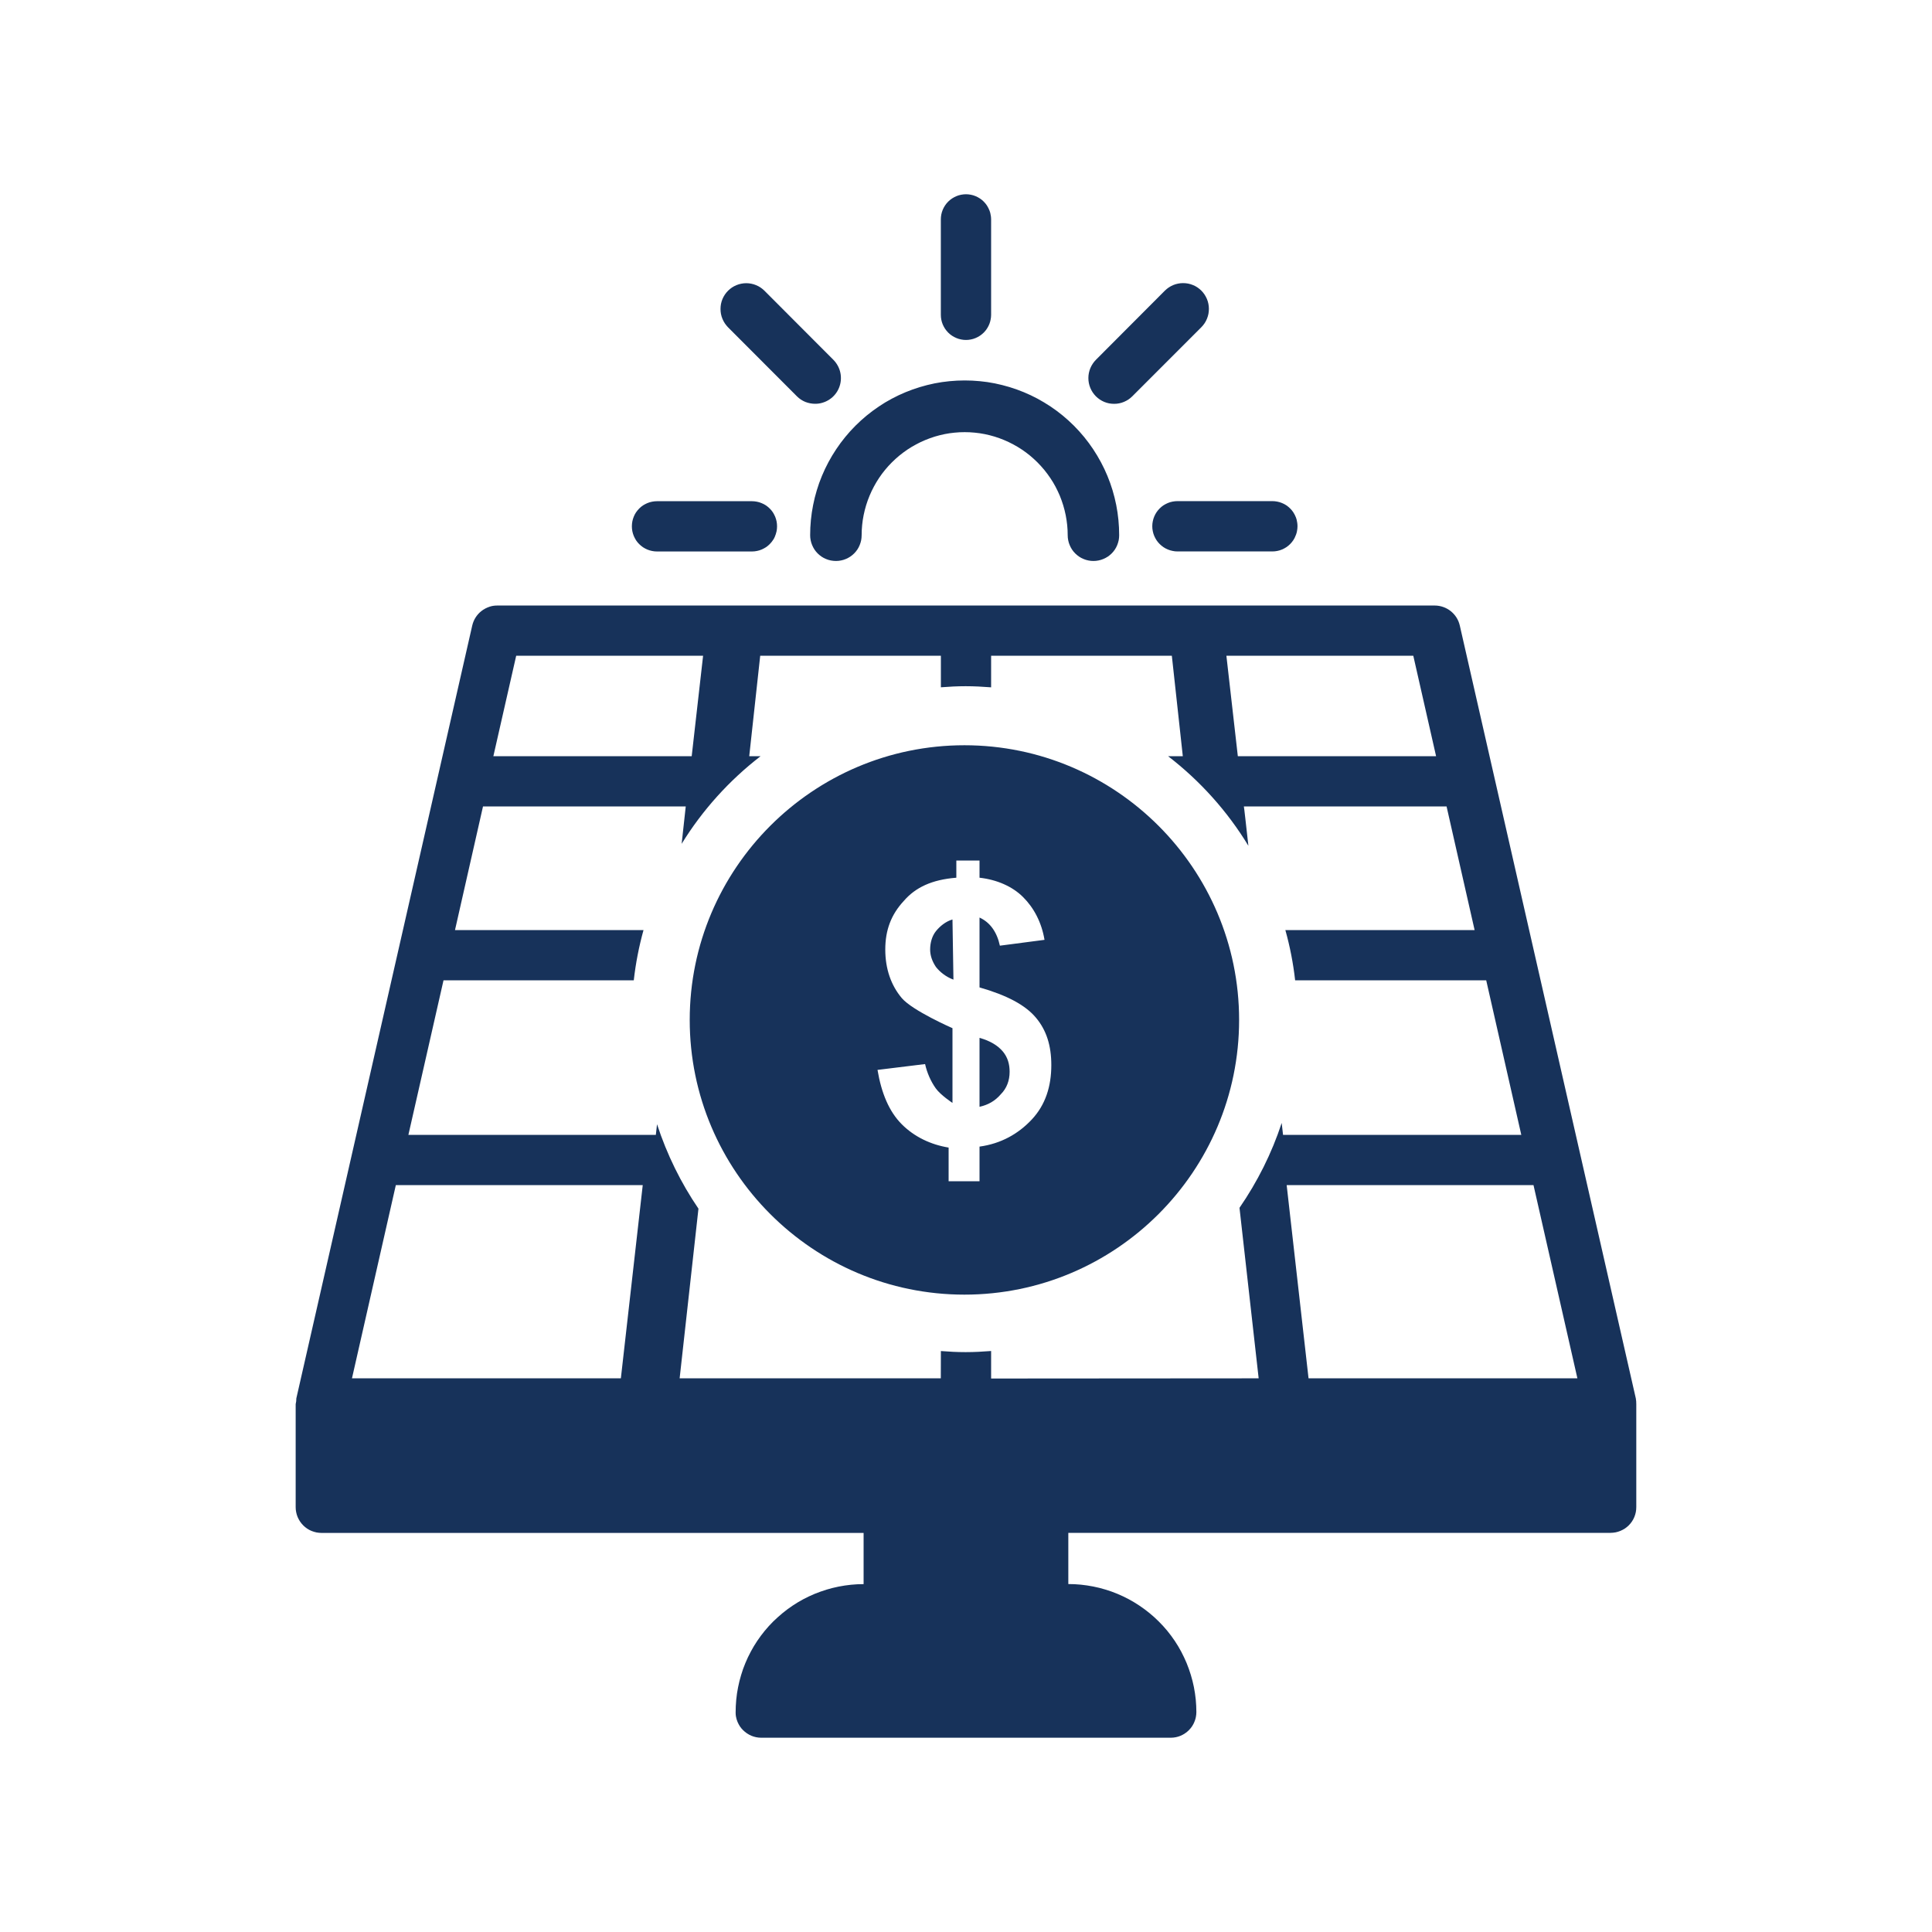 <?xml version="1.0" encoding="utf-8"?>
<!-- Generator: Adobe Illustrator 26.3.1, SVG Export Plug-In . SVG Version: 6.00 Build 0)  -->
<svg version="1.1" id="Layer_1" xmlns="http://www.w3.org/2000/svg" xmlns:xlink="http://www.w3.org/1999/xlink" x="0px" y="0px"
	 viewBox="0 0 500 500" style="enable-background:new 0 0 500 500;" xml:space="preserve">
<style type="text/css">
	.st0{fill:#17325A;}
	.st1{fill:#17325A;stroke:#010101;stroke-width:3.12;stroke-miterlimit:10;}
	.st2{fill:#010101;}
	.st3{fill:#0B6D38;}
	.st4{fill:#3958A7;stroke:#010101;stroke-width:3.12;stroke-miterlimit:10;}
	.st5{fill:#989898;}
	.st6{fill:#847B7B;}
	.st7{fill:#FFFFFF;}
</style>
<g>
	<path id="color1_00000119827417723175741590000002961146425331017090_" class="st0" d="M256.5,81.48V56.8
		c0-0.58-0.09-1.17-0.22-1.7c-0.04-0.18-0.1-0.36-0.17-0.54c-0.19-0.48-0.42-0.96-0.7-1.39c-0.23-0.35-0.51-0.68-0.81-0.99
		c-0.3-0.3-0.63-0.58-0.99-0.81c-0.35-0.23-0.73-0.44-1.12-0.6c-0.4-0.17-0.8-0.29-1.22-0.37c-0.42-0.08-0.84-0.13-1.27-0.13
		s-0.85,0.05-1.27,0.13c-0.42,0.08-0.83,0.2-1.22,0.37c-0.4,0.17-0.77,0.37-1.13,0.6c-0.35,0.23-0.68,0.51-0.99,0.81
		c-0.3,0.3-0.57,0.63-0.81,0.99c-0.23,0.35-0.44,0.73-0.6,1.12c-0.17,0.4-0.28,0.8-0.37,1.23c-0.08,0.42-0.12,0.84-0.12,1.27v24.67
		c0,0.43,0.04,0.86,0.12,1.27c0.09,0.42,0.2,0.83,0.37,1.23c0.17,0.39,0.37,0.77,0.6,1.12c0.23,0.35,0.51,0.68,0.81,0.99
		c0.3,0.3,0.63,0.58,0.99,0.81c0.35,0.23,0.73,0.44,1.13,0.6c0.39,0.17,0.8,0.29,1.22,0.37c0.42,0.09,0.84,0.13,1.27,0.13
		s0.85-0.04,1.27-0.13c0.42-0.08,0.82-0.2,1.22-0.37c0.39-0.17,0.77-0.36,1.12-0.6c0.35-0.23,0.68-0.51,0.99-0.81
		c0.15-0.15,0.29-0.31,0.43-0.48c0.44-0.54,0.79-1.15,1.04-1.8c0.13-0.35,0.24-0.69,0.3-1.07C256.45,82.33,256.5,81.91,256.5,81.48z
		 M210.98,104.5c0.66,0,1.3-0.09,1.93-0.29c0.63-0.19,1.22-0.47,1.77-0.84c0.55-0.36,1.03-0.8,1.45-1.31s0.75-1.07,1-1.68
		s0.41-1.24,0.47-1.9c0.06-0.66,0.03-1.31-0.1-1.95c-0.13-0.65-0.35-1.26-0.66-1.84s-0.7-1.1-1.16-1.57l-17.84-17.88
		c-0.31-0.31-0.65-0.58-1.01-0.83c-0.36-0.24-0.75-0.45-1.15-0.61c-0.41-0.17-0.82-0.3-1.25-0.38c-0.43-0.09-0.86-0.13-1.3-0.13
		s-0.87,0.04-1.3,0.13c-0.43,0.08-0.84,0.21-1.25,0.38c-0.41,0.17-0.79,0.37-1.15,0.61c-0.36,0.24-0.7,0.52-1.01,0.83
		c-0.31,0.31-0.59,0.65-0.83,1.01s-0.45,0.75-0.62,1.15c-0.17,0.41-0.29,0.82-0.38,1.26c-0.08,0.43-0.12,0.86-0.12,1.3
		c0,0.44,0.04,0.87,0.12,1.3c0.08,0.43,0.21,0.85,0.38,1.26c0.17,0.4,0.37,0.79,0.61,1.15c0.24,0.36,0.52,0.7,0.82,1.02l17.86,17.89
		c0.62,0.62,1.35,1.1,2.17,1.44C209.24,104.33,210.09,104.5,210.98,104.5L210.98,104.5z M170.02,129.71c-0.43,0-0.85,0.05-1.27,0.13
		c-0.42,0.08-0.83,0.2-1.23,0.37c-0.39,0.17-0.77,0.37-1.12,0.59c-0.35,0.23-0.68,0.51-0.98,0.81s-0.56,0.63-0.81,0.98
		c-0.23,0.35-0.44,0.73-0.59,1.12c-0.17,0.4-0.28,0.8-0.37,1.23c-0.08,0.42-0.12,0.84-0.12,1.27s0.04,0.85,0.12,1.27
		c0.09,0.42,0.2,0.82,0.37,1.22c0.17,0.4,0.37,0.77,0.59,1.13c0.23,0.35,0.51,0.68,0.81,0.98s0.63,0.56,0.98,0.81
		c0.35,0.23,0.73,0.44,1.12,0.6c0.4,0.17,0.8,0.28,1.23,0.37c0.42,0.09,0.84,0.13,1.27,0.13h24.59c0.43,0,0.85-0.04,1.27-0.13
		c0.42-0.08,0.83-0.2,1.22-0.37c0.4-0.17,0.77-0.37,1.13-0.6c0.35-0.23,0.68-0.51,0.98-0.81c0.35-0.35,0.64-0.73,0.91-1.14
		c0.15-0.22,0.27-0.46,0.38-0.7c0.21-0.49,0.37-0.98,0.48-1.49c0.08-0.42,0.12-0.84,0.12-1.27s-0.04-0.86-0.12-1.27
		c-0.09-0.42-0.2-0.83-0.37-1.23c-0.17-0.39-0.37-0.77-0.59-1.12c-0.23-0.35-0.51-0.68-0.81-0.98c-0.3-0.3-0.63-0.57-0.98-0.81
		c-0.35-0.23-0.73-0.44-1.13-0.59c-0.39-0.17-0.8-0.29-1.22-0.37c-0.42-0.08-0.84-0.13-1.27-0.13H170.02z M304.71,142.71h24.59
		c0.43,0,0.85-0.04,1.27-0.13c0.42-0.08,0.82-0.2,1.22-0.37c0.39-0.17,0.77-0.37,1.12-0.6c0.35-0.23,0.68-0.51,0.98-0.81
		c0.31-0.31,0.58-0.65,0.83-1.02c0.12-0.17,0.23-0.36,0.32-0.55c0.29-0.59,0.51-1.16,0.62-1.77c0.08-0.42,0.13-0.84,0.13-1.27
		c0-0.58-0.09-1.16-0.22-1.7c-0.04-0.18-0.1-0.36-0.17-0.54c-0.19-0.48-0.41-0.95-0.7-1.38c-0.23-0.35-0.51-0.68-0.81-0.98
		s-0.63-0.57-0.98-0.81c-0.35-0.23-0.73-0.44-1.12-0.59c-0.4-0.17-0.8-0.29-1.22-0.37c-0.42-0.08-0.84-0.13-1.27-0.13h-24.59
		c-0.43,0-0.85,0.05-1.27,0.13s-0.83,0.2-1.22,0.37c-0.4,0.17-0.77,0.37-1.12,0.59c-0.35,0.23-0.68,0.51-0.98,0.81
		s-0.57,0.63-0.81,0.98c-0.23,0.35-0.44,0.73-0.6,1.12c-0.17,0.4-0.28,0.8-0.37,1.23c-0.09,0.42-0.13,0.84-0.13,1.27
		s0.04,0.85,0.13,1.27c0.08,0.42,0.2,0.82,0.37,1.22c0.17,0.4,0.37,0.77,0.6,1.13c0.23,0.35,0.51,0.68,0.81,0.98
		s0.63,0.56,0.98,0.81c0.35,0.23,0.72,0.44,1.12,0.6c0.39,0.17,0.8,0.28,1.22,0.37C303.86,142.67,304.28,142.71,304.71,142.71
		L304.71,142.71z M310.92,84.67c0.31-0.31,0.58-0.65,0.83-1.02c0.24-0.36,0.45-0.75,0.61-1.16c0.17-0.41,0.29-0.82,0.38-1.26
		c0.08-0.43,0.12-0.86,0.12-1.3c0-0.44-0.04-0.87-0.13-1.3c-0.08-0.43-0.21-0.84-0.38-1.25c-0.17-0.41-0.38-0.79-0.62-1.16
		c-0.24-0.36-0.52-0.7-0.83-1.01c-0.31-0.31-0.65-0.58-1.01-0.83c-0.36-0.24-0.75-0.45-1.16-0.61c-0.4-0.17-0.82-0.29-1.25-0.38
		c-0.43-0.08-0.86-0.12-1.3-0.12s-0.87,0.04-1.3,0.13c-0.43,0.08-0.85,0.21-1.26,0.38c-0.4,0.17-0.79,0.38-1.15,0.62
		c-0.36,0.24-0.7,0.52-1.01,0.83l-17.83,17.88c-0.31,0.31-0.58,0.65-0.83,1.02c-0.24,0.36-0.45,0.74-0.62,1.15
		c-0.17,0.41-0.29,0.82-0.38,1.25c-0.09,0.43-0.13,0.86-0.13,1.3c0,0.44,0.04,0.88,0.12,1.3c0.09,0.43,0.21,0.85,0.38,1.26
		c0.17,0.41,0.38,0.79,0.61,1.15c0.24,0.36,0.52,0.7,0.83,1.02c0.31,0.31,0.65,0.58,1.01,0.83c0.36,0.24,0.75,0.45,1.15,0.62
		c0.41,0.17,0.82,0.29,1.25,0.38c0.43,0.08,0.86,0.12,1.3,0.12c0.44,0.01,0.87-0.04,1.3-0.12c0.43-0.08,0.84-0.21,1.25-0.38
		c0.4-0.17,0.79-0.37,1.15-0.61c0.36-0.24,0.7-0.52,1.01-0.83L310.92,84.67L310.92,84.67z M216.34,145.18c0.44,0,0.87-0.04,1.3-0.13
		c0.43-0.08,0.85-0.21,1.25-0.38c0.41-0.17,0.79-0.37,1.15-0.61c0.36-0.24,0.7-0.52,1.01-0.83c0.31-0.31,0.59-0.65,0.83-1.01
		s0.45-0.75,0.61-1.16c0.17-0.41,0.29-0.82,0.38-1.25c0.08-0.43,0.12-0.86,0.12-1.3c0-0.88,0.05-1.74,0.13-2.61
		c0.09-0.87,0.21-1.73,0.39-2.59c0.17-0.85,0.39-1.7,0.64-2.54c0.26-0.84,0.55-1.66,0.89-2.47c0.33-0.81,0.71-1.59,1.12-2.36
		s0.86-1.52,1.34-2.24c0.48-0.73,1.01-1.43,1.56-2.1s1.14-1.32,1.76-1.94s1.27-1.2,1.94-1.76c0.67-0.55,1.38-1.07,2.1-1.56
		c0.72-0.48,1.47-0.93,2.24-1.34c0.77-0.41,1.56-0.79,2.36-1.12c0.81-0.33,1.63-0.63,2.46-0.89c0.83-0.25,1.68-0.46,2.54-0.64
		c0.85-0.17,1.72-0.3,2.59-0.38c0.86-0.09,1.74-0.13,2.61-0.13s1.74,0.04,2.61,0.13c0.86,0.08,1.73,0.21,2.58,0.38
		c0.86,0.17,1.7,0.39,2.54,0.64c0.84,0.26,1.66,0.55,2.46,0.89c0.81,0.33,1.59,0.71,2.36,1.12c0.77,0.41,1.52,0.86,2.24,1.34
		c0.73,0.48,1.43,1.01,2.1,1.56c0.67,0.56,1.32,1.14,1.94,1.76c0.61,0.61,1.2,1.27,1.76,1.94c0.56,0.68,1.07,1.38,1.56,2.1
		s0.94,1.47,1.35,2.24s0.78,1.56,1.12,2.36c0.33,0.81,0.62,1.63,0.88,2.47c0.26,0.83,0.46,1.68,0.64,2.54
		c0.17,0.86,0.3,1.72,0.39,2.59s0.13,1.74,0.13,2.61c0,0.44,0.04,0.87,0.13,1.3c0.08,0.43,0.21,0.84,0.38,1.25
		c0.17,0.41,0.37,0.79,0.61,1.16c0.24,0.36,0.52,0.7,0.83,1.01c0.31,0.31,0.65,0.58,1.01,0.83c0.36,0.24,0.74,0.45,1.15,0.61
		c0.41,0.17,0.82,0.3,1.25,0.38c0.43,0.09,0.86,0.13,1.3,0.13s0.87-0.04,1.3-0.13c0.43-0.08,0.85-0.21,1.25-0.38
		c0.41-0.17,0.79-0.37,1.16-0.61c0.36-0.24,0.7-0.52,1.01-0.83c0.31-0.31,0.59-0.65,0.83-1.01c0.24-0.36,0.45-0.75,0.61-1.16
		s0.29-0.82,0.38-1.25c0.08-0.43,0.12-0.86,0.12-1.3c0-1.31-0.06-2.62-0.19-3.93c-0.12-1.3-0.32-2.6-0.57-3.89
		c-0.26-1.29-0.57-2.56-0.95-3.81c-0.38-1.26-0.82-2.49-1.32-3.7s-1.06-2.4-1.68-3.55c-0.62-1.16-1.29-2.28-2.02-3.38
		c-0.72-1.09-1.51-2.14-2.33-3.15c-0.83-1.02-1.71-1.98-2.64-2.92c-0.93-0.93-1.9-1.8-2.91-2.64c-1.01-0.83-2.06-1.61-3.15-2.34
		c-1.09-0.72-2.21-1.4-3.36-2.02c-1.16-0.62-2.34-1.18-3.55-1.68c-1.21-0.5-2.44-0.94-3.69-1.32c-1.26-0.38-2.53-0.7-3.81-0.96
		c-1.29-0.26-2.58-0.45-3.88-0.57c-1.31-0.13-2.61-0.19-3.92-0.19s-2.61,0.06-3.92,0.19c-1.31,0.12-2.6,0.32-3.89,0.57
		c-1.28,0.26-2.55,0.58-3.8,0.96c-1.26,0.38-2.48,0.82-3.7,1.32c-1.21,0.5-2.39,1.06-3.55,1.68c-1.16,0.61-2.28,1.29-3.36,2.02
		c-1.09,0.73-2.14,1.51-3.15,2.34s-1.98,1.71-2.91,2.64c-0.93,0.93-1.81,1.9-2.64,2.92c-0.83,1.01-1.61,2.06-2.34,3.16
		c-0.73,1.09-1.4,2.21-2.02,3.37c-0.62,1.16-1.18,2.34-1.68,3.55c-0.51,1.21-0.94,2.44-1.32,3.7s-0.7,2.53-0.95,3.81
		c-0.26,1.29-0.45,2.58-0.58,3.89s-0.19,2.61-0.19,3.93c0,0.44,0.04,0.87,0.13,1.3c0.08,0.43,0.21,0.84,0.38,1.25
		s0.37,0.79,0.61,1.16c0.24,0.36,0.52,0.7,0.83,1.01c0.31,0.31,0.65,0.58,1.01,0.83c0.36,0.24,0.74,0.45,1.15,0.61
		c0.41,0.17,0.82,0.3,1.25,0.38C215.47,145.13,215.9,145.18,216.34,145.18z M423.35,361.91l-45.55-200
		c-0.17-0.74-0.45-1.43-0.85-2.07c-0.4-0.64-0.9-1.19-1.49-1.67c-0.59-0.47-1.24-0.83-1.95-1.08s-1.45-0.38-2.2-0.38l-242.61,0
		c-0.65,0-1.3,0.08-1.92,0.28c-0.82,0.27-1.57,0.65-2.23,1.18c-0.59,0.47-1.09,1.03-1.49,1.67c-0.4,0.64-0.68,1.33-0.85,2.07
		l-45.52,200c0.01,0.5-0.05,0.99-0.17,1.48v26.66c0,0.44,0.04,0.88,0.13,1.3c0.08,0.43,0.21,0.85,0.38,1.26
		c0.17,0.4,0.38,0.79,0.62,1.15c0.24,0.36,0.52,0.7,0.83,1.01c0.31,0.31,0.65,0.59,1.01,0.83s0.74,0.45,1.15,0.61
		c0.41,0.16,0.82,0.29,1.25,0.38c0.43,0.08,0.86,0.12,1.3,0.13H223.5v13.25c-1.08,0-2.17,0.05-3.25,0.16
		c-1.07,0.11-2.15,0.27-3.21,0.48c-1.06,0.21-2.11,0.48-3.15,0.79c-1.03,0.32-2.06,0.69-3.06,1.09c-1,0.42-1.98,0.88-2.94,1.39
		c-0.95,0.52-1.89,1.06-2.78,1.67c-0.9,0.6-1.77,1.25-2.61,1.94c-0.84,0.7-1.64,1.42-2.42,2.18c-0.77,0.76-1.49,1.57-2.18,2.4
		c-0.69,0.84-1.33,1.71-1.94,2.61c-0.61,0.9-1.16,1.84-1.67,2.79c-0.52,0.95-0.97,1.94-1.39,2.94s-0.79,2.03-1.09,3.06
		c-0.31,1.03-0.58,2.09-0.79,3.16c-0.21,1.06-0.38,2.13-0.48,3.22c-0.1,1.14-0.17,2.28-0.16,3.42c0,0.32,0.03,0.63,0.08,0.94
		c0.09,0.49,0.22,0.95,0.41,1.41c0.17,0.41,0.38,0.78,0.61,1.15c0.24,0.36,0.52,0.7,0.83,1c0.31,0.31,0.65,0.58,1,0.82
		c0.36,0.24,0.75,0.45,1.14,0.62c0.41,0.17,0.82,0.29,1.25,0.38c0.43,0.09,0.86,0.13,1.29,0.13h106.02c0.44,0,0.87-0.04,1.29-0.13
		c0.43-0.08,0.84-0.21,1.24-0.38c0.4-0.17,0.79-0.38,1.14-0.62s0.7-0.52,1-0.82c0.32-0.32,0.6-0.67,0.85-1.04
		c0.12-0.17,0.23-0.36,0.32-0.55c0.3-0.6,0.52-1.18,0.64-1.81c0.08-0.43,0.13-0.85,0.13-1.29c0-1.08-0.06-2.16-0.16-3.25
		c-0.11-1.08-0.27-2.15-0.48-3.22c-0.21-1.06-0.48-2.11-0.8-3.16s-0.68-2.06-1.09-3.06c-0.42-1-0.88-1.98-1.39-2.94
		c-0.51-0.95-1.06-1.89-1.67-2.79c-0.61-0.9-1.25-1.77-1.94-2.61c-0.69-0.83-1.42-1.64-2.19-2.4c-0.77-0.77-1.57-1.5-2.41-2.18
		c-0.84-0.69-1.71-1.33-2.62-1.94c-0.9-0.61-1.83-1.16-2.78-1.67c-0.95-0.51-1.94-0.97-2.94-1.39c-1-0.42-2.02-0.78-3.06-1.09
		c-1.03-0.32-2.09-0.58-3.15-0.79c-1.06-0.21-2.14-0.37-3.21-0.48c-1.07-0.11-2.16-0.16-3.25-0.16v-13.25h140.33
		c0.44-0.01,0.87-0.05,1.3-0.13c0.43-0.09,0.85-0.21,1.25-0.38c0.41-0.17,0.79-0.38,1.16-0.61c0.36-0.24,0.7-0.52,1.01-0.83
		c0.31-0.31,0.59-0.65,0.83-1.01c0.24-0.36,0.45-0.75,0.61-1.15c0.17-0.41,0.29-0.82,0.38-1.26c0.08-0.43,0.12-0.86,0.12-1.3v-26.66
		C423.48,362.9,423.43,362.4,423.35,361.91z M365.76,169.71l5.9,26h-51.31l-2.96-26H365.76z M133.59,169.71h48.37l-2.95,26h-51.33
		L133.59,169.71L133.59,169.71z M160.68,356.71H91.09l11.35-50h63.9L160.68,356.71L160.68,356.71z M325.74,356.71l-69.24,0.05v-7.12
		c-2.18,0.17-4.37,0.29-6.59,0.29c-2.22,0-4.29-0.11-6.41-0.28l-0.02,7.06h-67.59l4.87-43.91c-4.54-6.66-8.16-14.01-10.72-21.85
		l-0.31,2.76h-64.04l9.09-40h49.24c0.5-4.45,1.35-8.78,2.52-13h-48.79l7.25-32h52.47c-0.23,1.95-0.59,5.56-1.06,9.67
		c5.38-8.74,12.32-16.42,20.42-22.67h-2.93l2.84-26h46.76v8.16c2.13-0.17,4.26-0.28,6.43-0.28s4.41,0.12,6.57,0.29v-8.17h46.77
		l2.84,26h-3.8c8.27,6.37,15.34,14.23,20.77,23.18c-0.6-5.37-1.1-9.94-1.17-10.18h52.46l7.26,32h-48.98c1.18,4.21,2.03,8.55,2.53,13
		h49.45l9.08,40h-61.66l-0.35-3.09c-2.59,7.88-6.3,15.26-10.92,21.96L325.74,356.71L325.74,356.71z M338.65,356.71l-5.66-50h63.88
		l11.36,50H338.65z M246.5,237.96l0.25,15.57c-2.01-0.75-3.52-2.01-4.52-3.27c-1.01-1.51-1.51-3.01-1.51-4.52
		c0-1.76,0.5-3.52,1.51-4.77S244.75,238.46,246.5,237.96z M259.53,272.12c1.26,1.51,1.76,3.26,1.76,5.27c0,2.26-0.76,4.27-2.26,5.78
		c-1.51,1.76-3.27,2.76-5.53,3.27V268.6C256.26,269.36,258.27,270.61,259.53,272.12L259.53,272.12z M249.59,192.87
		c-39.19,0-71.09,31.9-71.09,71.09s31.9,71.09,71.09,71.09s71.09-31.9,71.09-71.09S288.77,192.87,249.59,192.87z M267.04,289.71
		c-3.52,3.77-8.04,6.28-13.54,7.03v8.97h-8v-8.72c-4.59-0.75-8.86-2.76-12.12-6.03c-3.27-3.27-5.27-8.04-6.28-14.07l12.31-1.51
		c0.5,2.27,1.51,4.53,2.76,6.28c1.26,1.76,4.33,3.77,4.33,3.77v-19.34c0,0-10.35-4.52-13.12-7.79c-2.76-3.27-4.27-7.54-4.27-12.56
		s1.51-9.04,4.78-12.56c3.02-3.52,7.29-5.53,13.61-6.03v-4.44h6v4.44c4.51,0.51,8.53,2.26,11.29,5.03
		c2.77,2.76,4.78,6.53,5.53,11.05l-11.55,1.51c-0.76-3.52-2.52-6.03-5.27-7.28v18.08c7.02,2.01,11.8,4.52,14.56,7.79
		c2.77,3.27,4.02,7.29,4.02,12.31C272.08,281.17,270.56,285.94,267.04,289.71z"/>
</g>
</svg>
